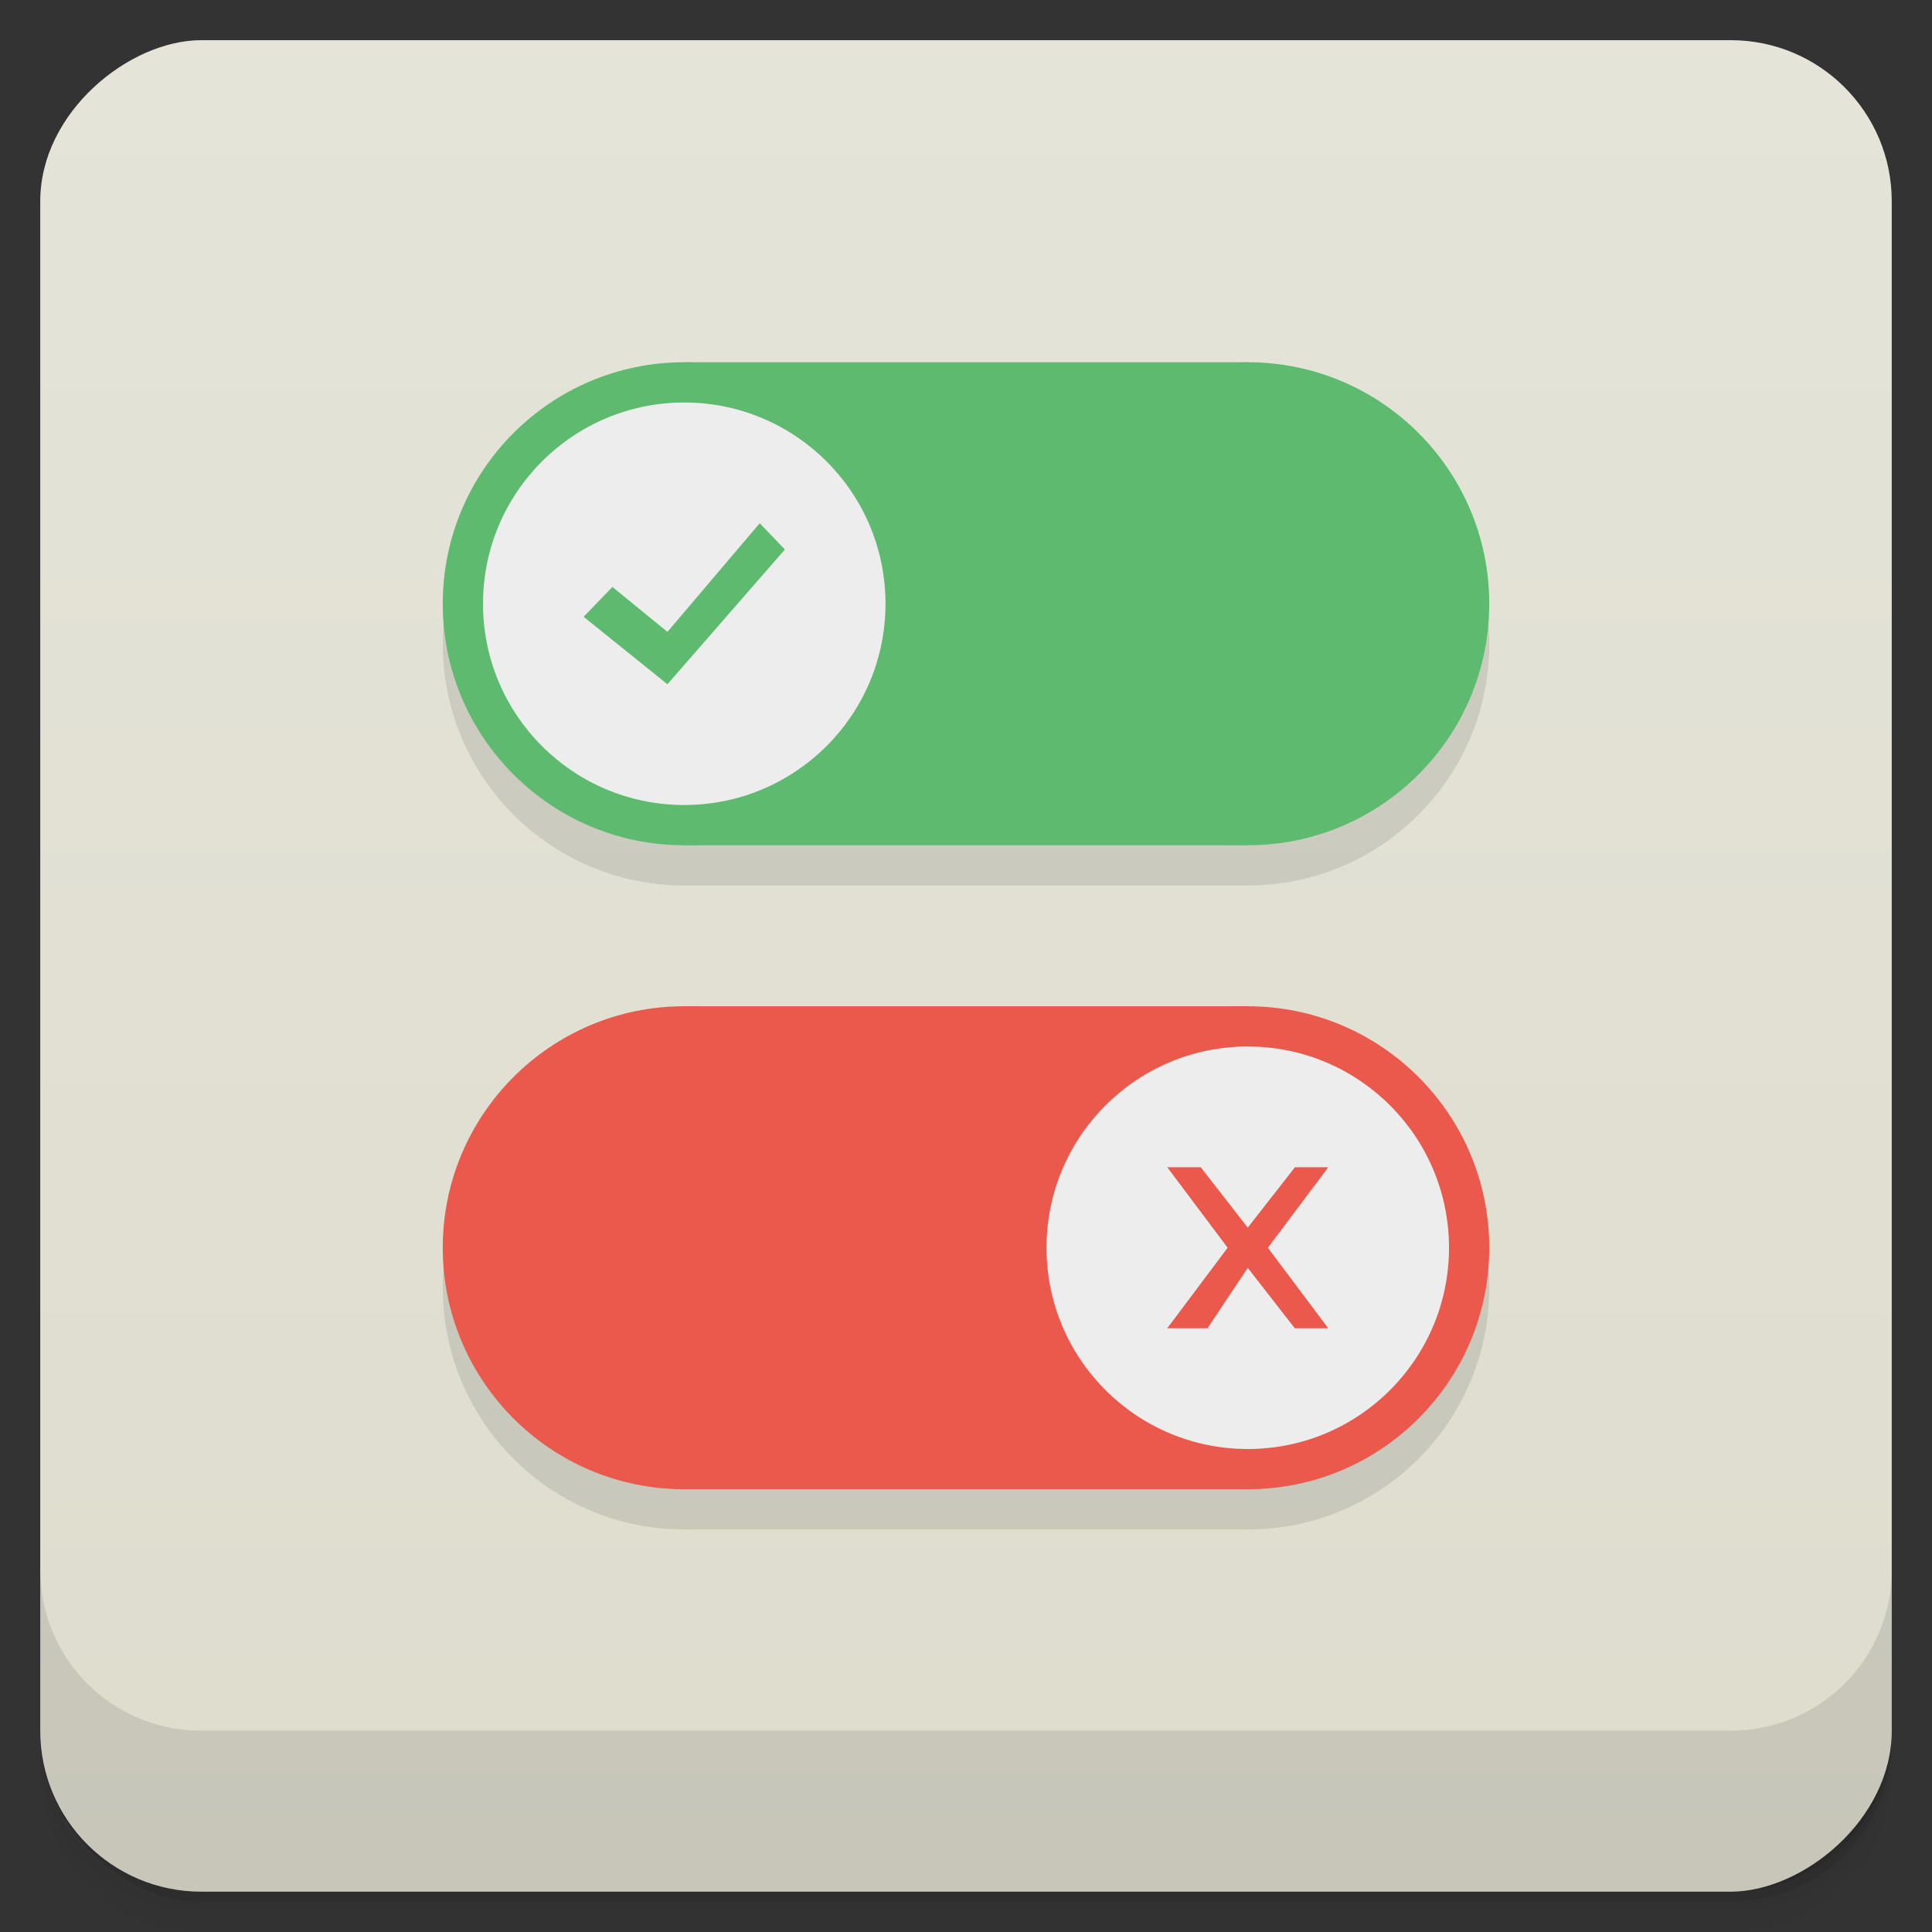 <svg viewBox="0 0 48 48"><rect x="0" y="0" width="48" height="48" fill="#333333" stroke="none"/><defs><linearGradient id="linearGradient3764" x1="1" x2="47" gradientUnits="userSpaceOnUse" gradientTransform="translate(-47.998,0.002)"><stop stop-color="#dddccd" stop-opacity="1"/><stop offset="1" stop-color="#e5e4d9" stop-opacity="1"/></linearGradient><clipPath id="clipPath-720199393"><g transform="translate(0,-1004.362)"><rect rx="4" y="1005.36" x="1" height="46" width="46" fill="#1890d0"/></g></clipPath><clipPath id="clipPath-732850290"><g transform="translate(0,-1004.362)"><rect rx="4" y="1005.36" x="1" height="46" width="46" fill="#1890d0"/></g></clipPath></defs><g><g transform="translate(0,-1004.362)"><path d="m 5 1006.36 c -2.216 0 -4 1.784 -4 4 l 0 37.25 c 0 2.216 1.784 4 4 4 l 38 0 c 2.216 0 4 -1.784 4 -4 l 0 -37.25 c 0 -2.216 -1.784 -4 -4 -4 l -38 0 z m -4 41.5 0 0.5 c 0 2.216 1.784 4 4 4 l 38 0 c 2.216 0 4 -1.784 4 -4 l 0 -0.5 c 0 2.216 -1.784 4 -4 4 l -38 0 c -2.216 0 -4 -1.784 -4 -4 z" opacity="0.02"/><path d="m 1 1047.61 0 0.25 c 0 2.216 1.784 4 4 4 l 38 0 c 2.216 0 4 -1.784 4 -4 l 0 -0.25 c 0 2.216 -1.784 4 -4 4 l -38 0 c -2.216 0 -4 -1.784 -4 -4 z" opacity="0.05"/><rect width="46" height="46" x="1" y="1005.61" rx="4" opacity="0.1"/></g></g><g><rect width="46" height="46" x="-46.998" y="1" rx="4" transform="matrix(0,-1,1,0,0,0)" fill="url(#linearGradient3764)" fill-opacity="1"/></g><g/><g><g clip-path="url(#clipPath-720199393)"><g opacity="0.1"><!-- color: #e5e4d9 --><g><path d="m 17 10 l 14 0 l 0 12 l -14 0 m 0 -12" stroke="none" fill-rule="nonzero" fill-opacity="1" fill="#000"/><path d="m 23 16 c 0 3.313 -2.688 6 -6 6 c -3.313 0 -6 -2.688 -6 -6 c 0 -3.313 2.688 -6 6 -6 c 3.313 0 6 2.688 6 6 m 0 0" stroke="none" fill-rule="nonzero" fill-opacity="1" fill="#000"/><path d="m 22 16 c 0 2.762 -2.238 5 -5 5 c -2.762 0 -5 -2.238 -5 -5 c 0 -2.762 2.238 -5 5 -5 c 2.762 0 5 2.238 5 5 m 0 0" stroke="none" fill-rule="nonzero" fill-opacity="1" fill="#000"/><path d="m 37 16 c 0 3.313 -2.688 6 -6 6 c -3.313 0 -6 -2.688 -6 -6 c 0 -3.313 2.688 -6 6 -6 c 3.313 0 6 2.688 6 6 m 0 0" stroke="none" fill-rule="nonzero" fill-opacity="1" fill="#000"/><path d="m 14.5 16.324 l 2.082 1.676 l 2.918 -3.348 l -0.625 -0.652 l -2.293 2.699 l -1.367 -1.117 m -0.715 0.742" stroke="none" fill-rule="evenodd" fill-opacity="1" fill="#000"/><path d="m 31 26 l -14 0 l 0 12 l 14 0 m 0 -12" stroke="none" fill-rule="nonzero" fill-opacity="1" fill="#000"/><path d="m 25 32 c 0 3.313 2.688 6 6 6 c 3.313 0 6 -2.688 6 -6 c 0 -3.313 -2.688 -6 -6 -6 c -3.313 0 -6 2.688 -6 6 m 0 0" stroke="none" fill-rule="nonzero" fill-opacity="1" fill="#000"/><path d="m 26 32 c 0 2.762 2.238 5 5 5 c 2.762 0 5 -2.238 5 -5 c 0 -2.762 -2.238 -5 -5 -5 c -2.762 0 -5 2.238 -5 5 m 0 0" stroke="none" fill-rule="nonzero" fill-opacity="1" fill="#000"/><path d="m 11 32 c 0 3.313 2.688 6 6 6 c 3.313 0 6 -2.688 6 -6 c 0 -3.313 -2.688 -6 -6 -6 c -3.313 0 -6 2.688 -6 6 m 0 0" stroke="none" fill-rule="nonzero" fill-opacity="1" fill="#000"/><path d="m 29 30 l 0.832 0 l 1.168 1.5 l 1.172 -1.5 l 0.828 0 l -1.5 2 l 1.5 2 l -0.832 0 l -1.168 -1.5 l -1 1.5 l -1 0 l 1.5 -2" stroke="none" fill-rule="nonzero" fill-opacity="1" fill="#000"/></g></g></g></g><g><g clip-path="url(#clipPath-732850290)"><g transform="translate(0,-1)"><!-- color: #e5e4d9 --><g><path d="m 17 10 l 14 0 l 0 12 l -14 0 m 0 -12" fill="#5dba6f" stroke="none" fill-rule="nonzero" fill-opacity="1"/><path d="m 23 16 c 0 3.313 -2.688 6 -6 6 c -3.313 0 -6 -2.688 -6 -6 c 0 -3.313 2.688 -6 6 -6 c 3.313 0 6 2.688 6 6 m 0 0" fill="#5dba6f" stroke="none" fill-rule="nonzero" fill-opacity="1"/><path d="m 22 16 c 0 2.762 -2.238 5 -5 5 c -2.762 0 -5 -2.238 -5 -5 c 0 -2.762 2.238 -5 5 -5 c 2.762 0 5 2.238 5 5 m 0 0" fill="#ededed" stroke="none" fill-rule="nonzero" fill-opacity="1"/><path d="m 37 16 c 0 3.313 -2.688 6 -6 6 c -3.313 0 -6 -2.688 -6 -6 c 0 -3.313 2.688 -6 6 -6 c 3.313 0 6 2.688 6 6 m 0 0" fill="#5dba6f" stroke="none" fill-rule="nonzero" fill-opacity="1"/><path d="m 14.5 16.324 l 2.082 1.676 l 2.918 -3.348 l -0.625 -0.652 l -2.293 2.699 l -1.367 -1.117 m -0.715 0.742" fill="#5dba6f" stroke="none" fill-rule="evenodd" fill-opacity="1"/><path d="m 31 26 l -14 0 l 0 12 l 14 0 m 0 -12" fill="#eb594d" stroke="none" fill-rule="nonzero" fill-opacity="1"/><path d="m 25 32 c 0 3.313 2.688 6 6 6 c 3.313 0 6 -2.688 6 -6 c 0 -3.313 -2.688 -6 -6 -6 c -3.313 0 -6 2.688 -6 6 m 0 0" fill="#eb594d" stroke="none" fill-rule="nonzero" fill-opacity="1"/><path d="m 26 32 c 0 2.762 2.238 5 5 5 c 2.762 0 5 -2.238 5 -5 c 0 -2.762 -2.238 -5 -5 -5 c -2.762 0 -5 2.238 -5 5 m 0 0" fill="#ededed" stroke="none" fill-rule="nonzero" fill-opacity="1"/><path d="m 11 32 c 0 3.313 2.688 6 6 6 c 3.313 0 6 -2.688 6 -6 c 0 -3.313 -2.688 -6 -6 -6 c -3.313 0 -6 2.688 -6 6 m 0 0" fill="#eb594d" stroke="none" fill-rule="nonzero" fill-opacity="1"/><path d="m 29 30 l 0.832 0 l 1.168 1.5 l 1.172 -1.5 l 0.828 0 l -1.5 2 l 1.5 2 l -0.832 0 l -1.168 -1.5 l -1 1.5 l -1 0 l 1.5 -2" fill="#eb594d" stroke="none" fill-rule="nonzero" fill-opacity="1"/></g></g></g></g><g><g transform="translate(0,-1004.362)"><path d="m 1 1043.36 0 4 c 0 2.216 1.784 4 4 4 l 38 0 c 2.216 0 4 -1.784 4 -4 l 0 -4 c 0 2.216 -1.784 4 -4 4 l -38 0 c -2.216 0 -4 -1.784 -4 -4 z" opacity="0.1"/></g></g></svg>